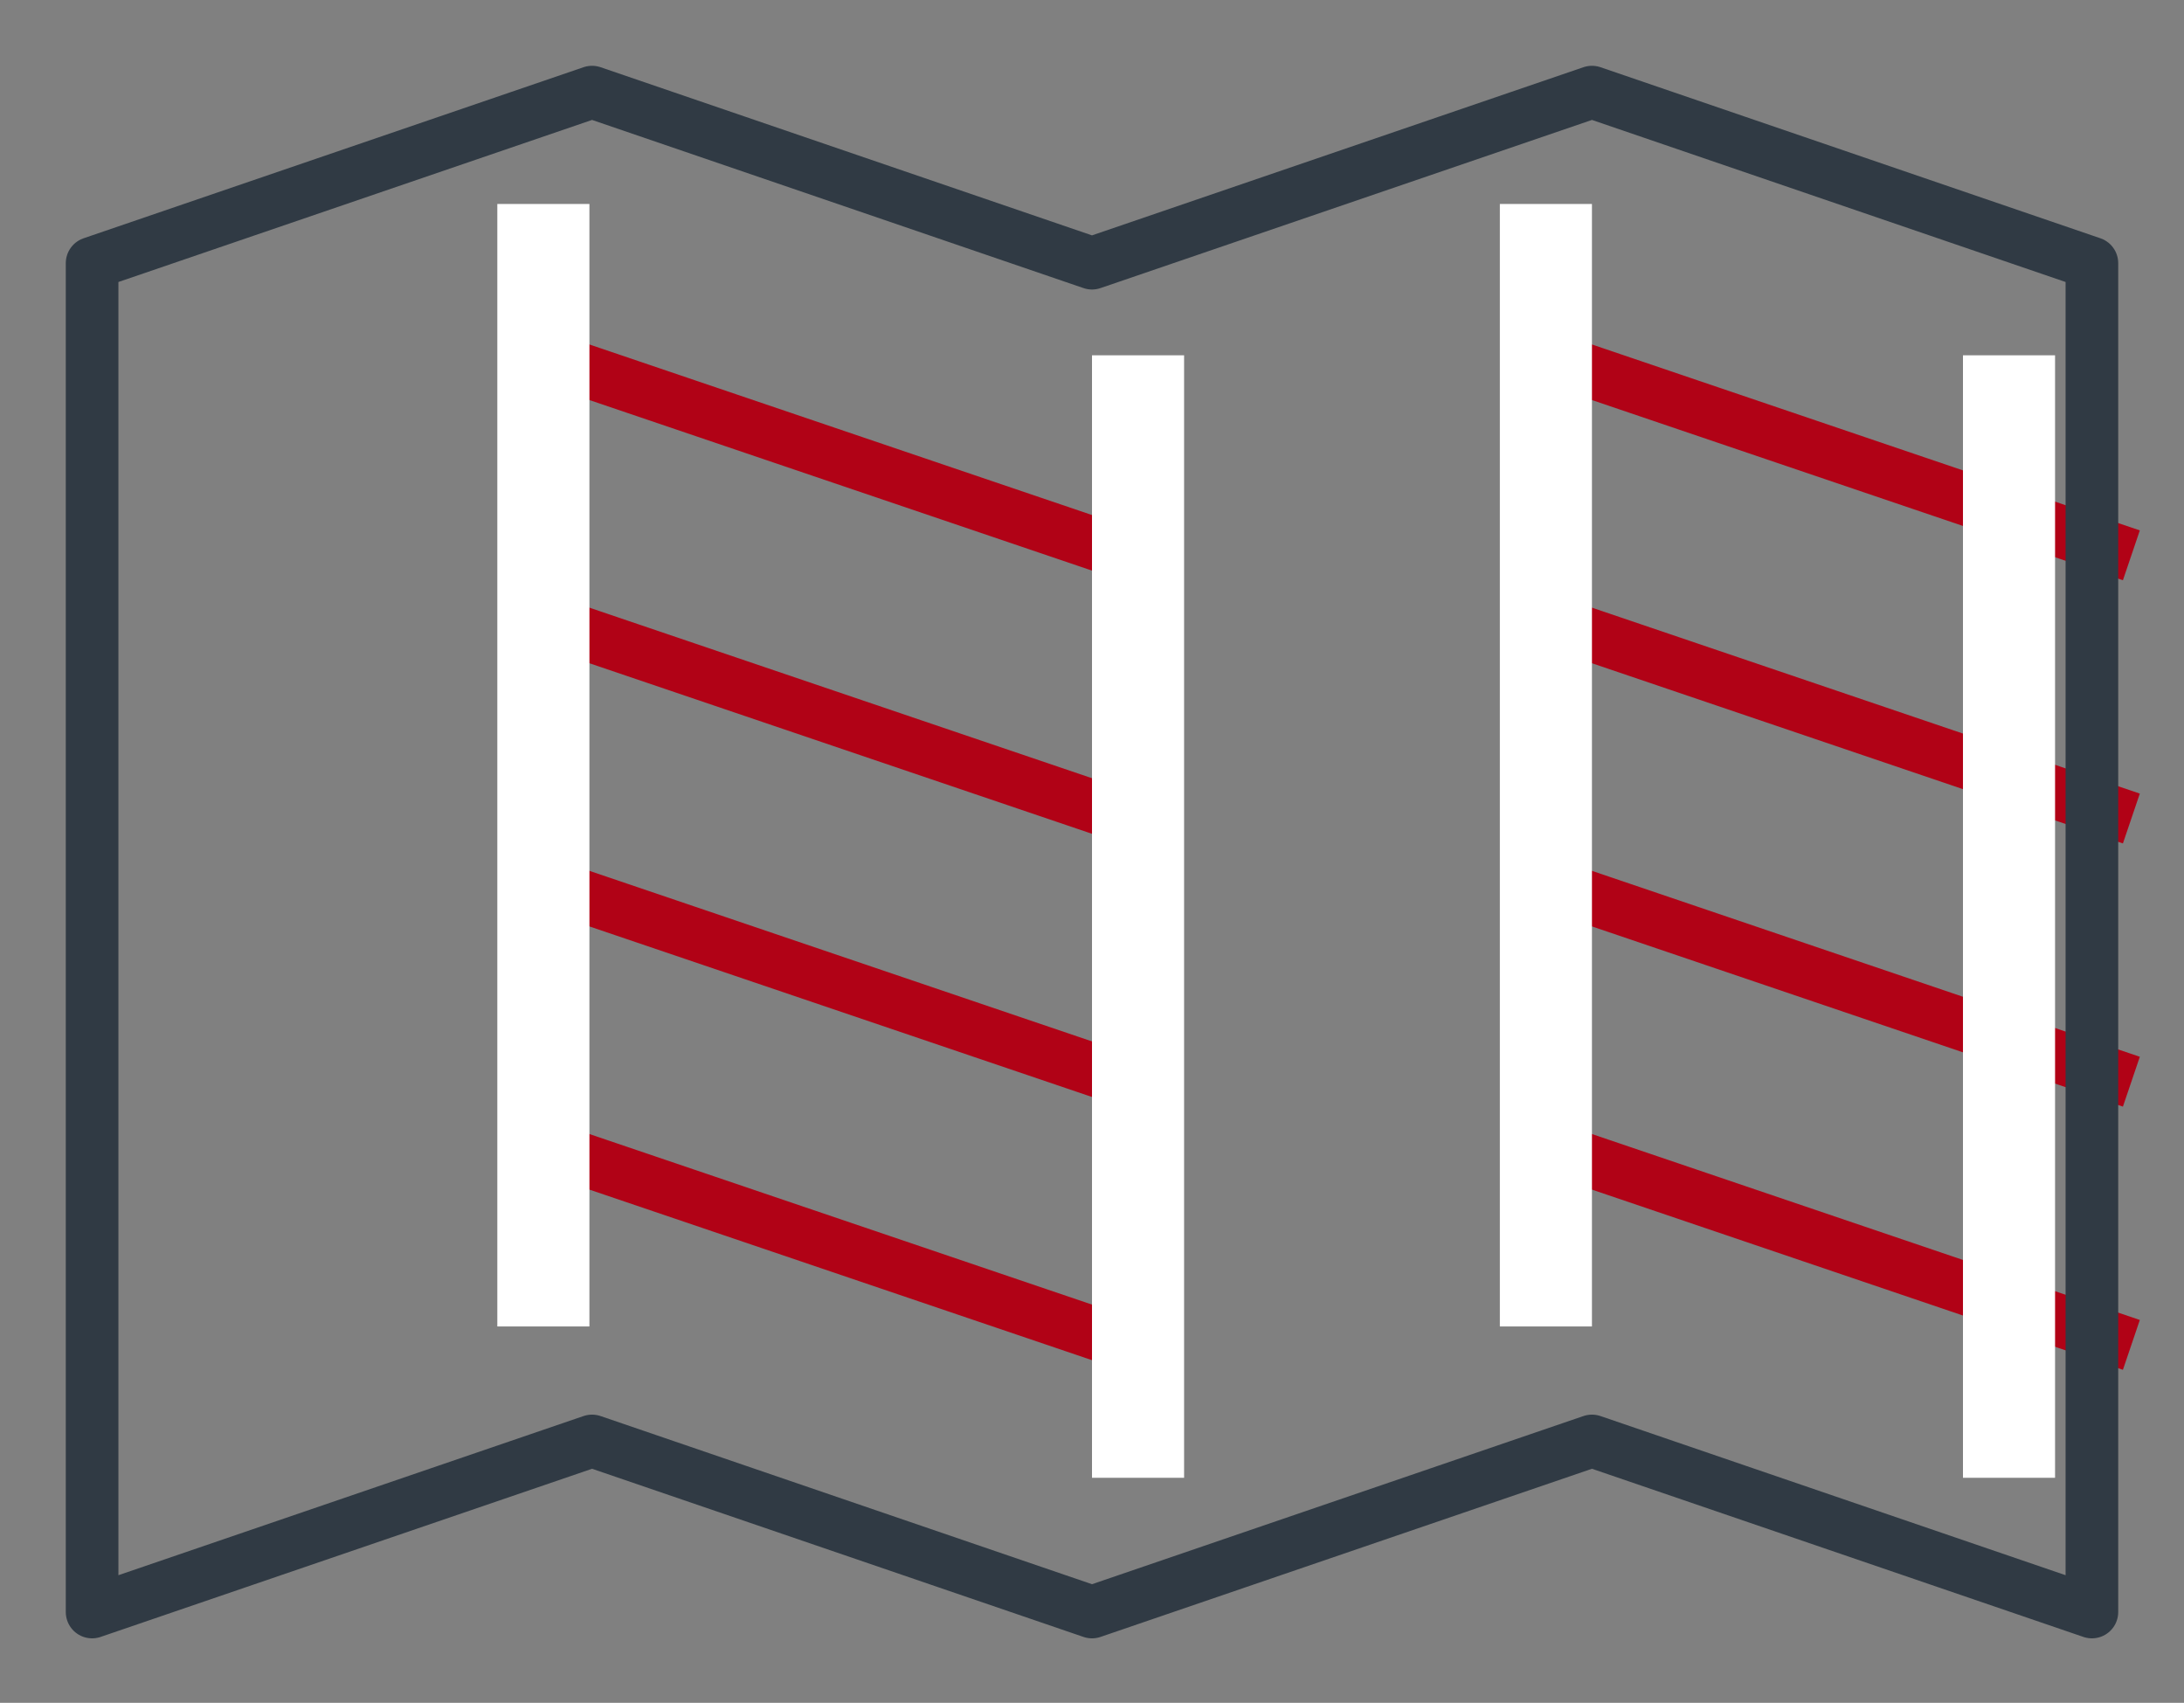 <svg xmlns="http://www.w3.org/2000/svg" id="Layer_1" data-name="Layer 1" viewBox="0 0 166 129.4">
  <rect x="0" y="0" width="166" height="129.4" fill="#808080" stroke="none"/>
  <defs>
    <style>
      .cls-1{stroke:#b10216;stroke-miterlimit:4;fill:none;stroke-width:4px}.cls-3{fill:#fff;stroke-width:0}
    </style>
  </defs>
  <path d="m117.2 87 44.8 15.2M117.2 67 162 82.2M117.2 47 162 62.2M117.2 27 162 42.2M41 87l44.8 15.2M41 67l44.8 15.2M41 47l44.8 15.2M41 27l44.8 15.2" class="cls-1"/>
  <path d="M149.2 27h7v85.3h-7zM114 15.5h7v85.3h-7zM83 27h7v85.3h-7zM37.8 15.5h7v85.3h-7z" class="cls-3"/>
  <path d="m121 109.5-38 13-38-13-38 13V20L45 7l38 13 38-13 38 13v102.5l-38-13z" style="stroke:#303a44;stroke-linecap:round;stroke-linejoin:round;fill:none;stroke-width:4px"/>
</svg>
